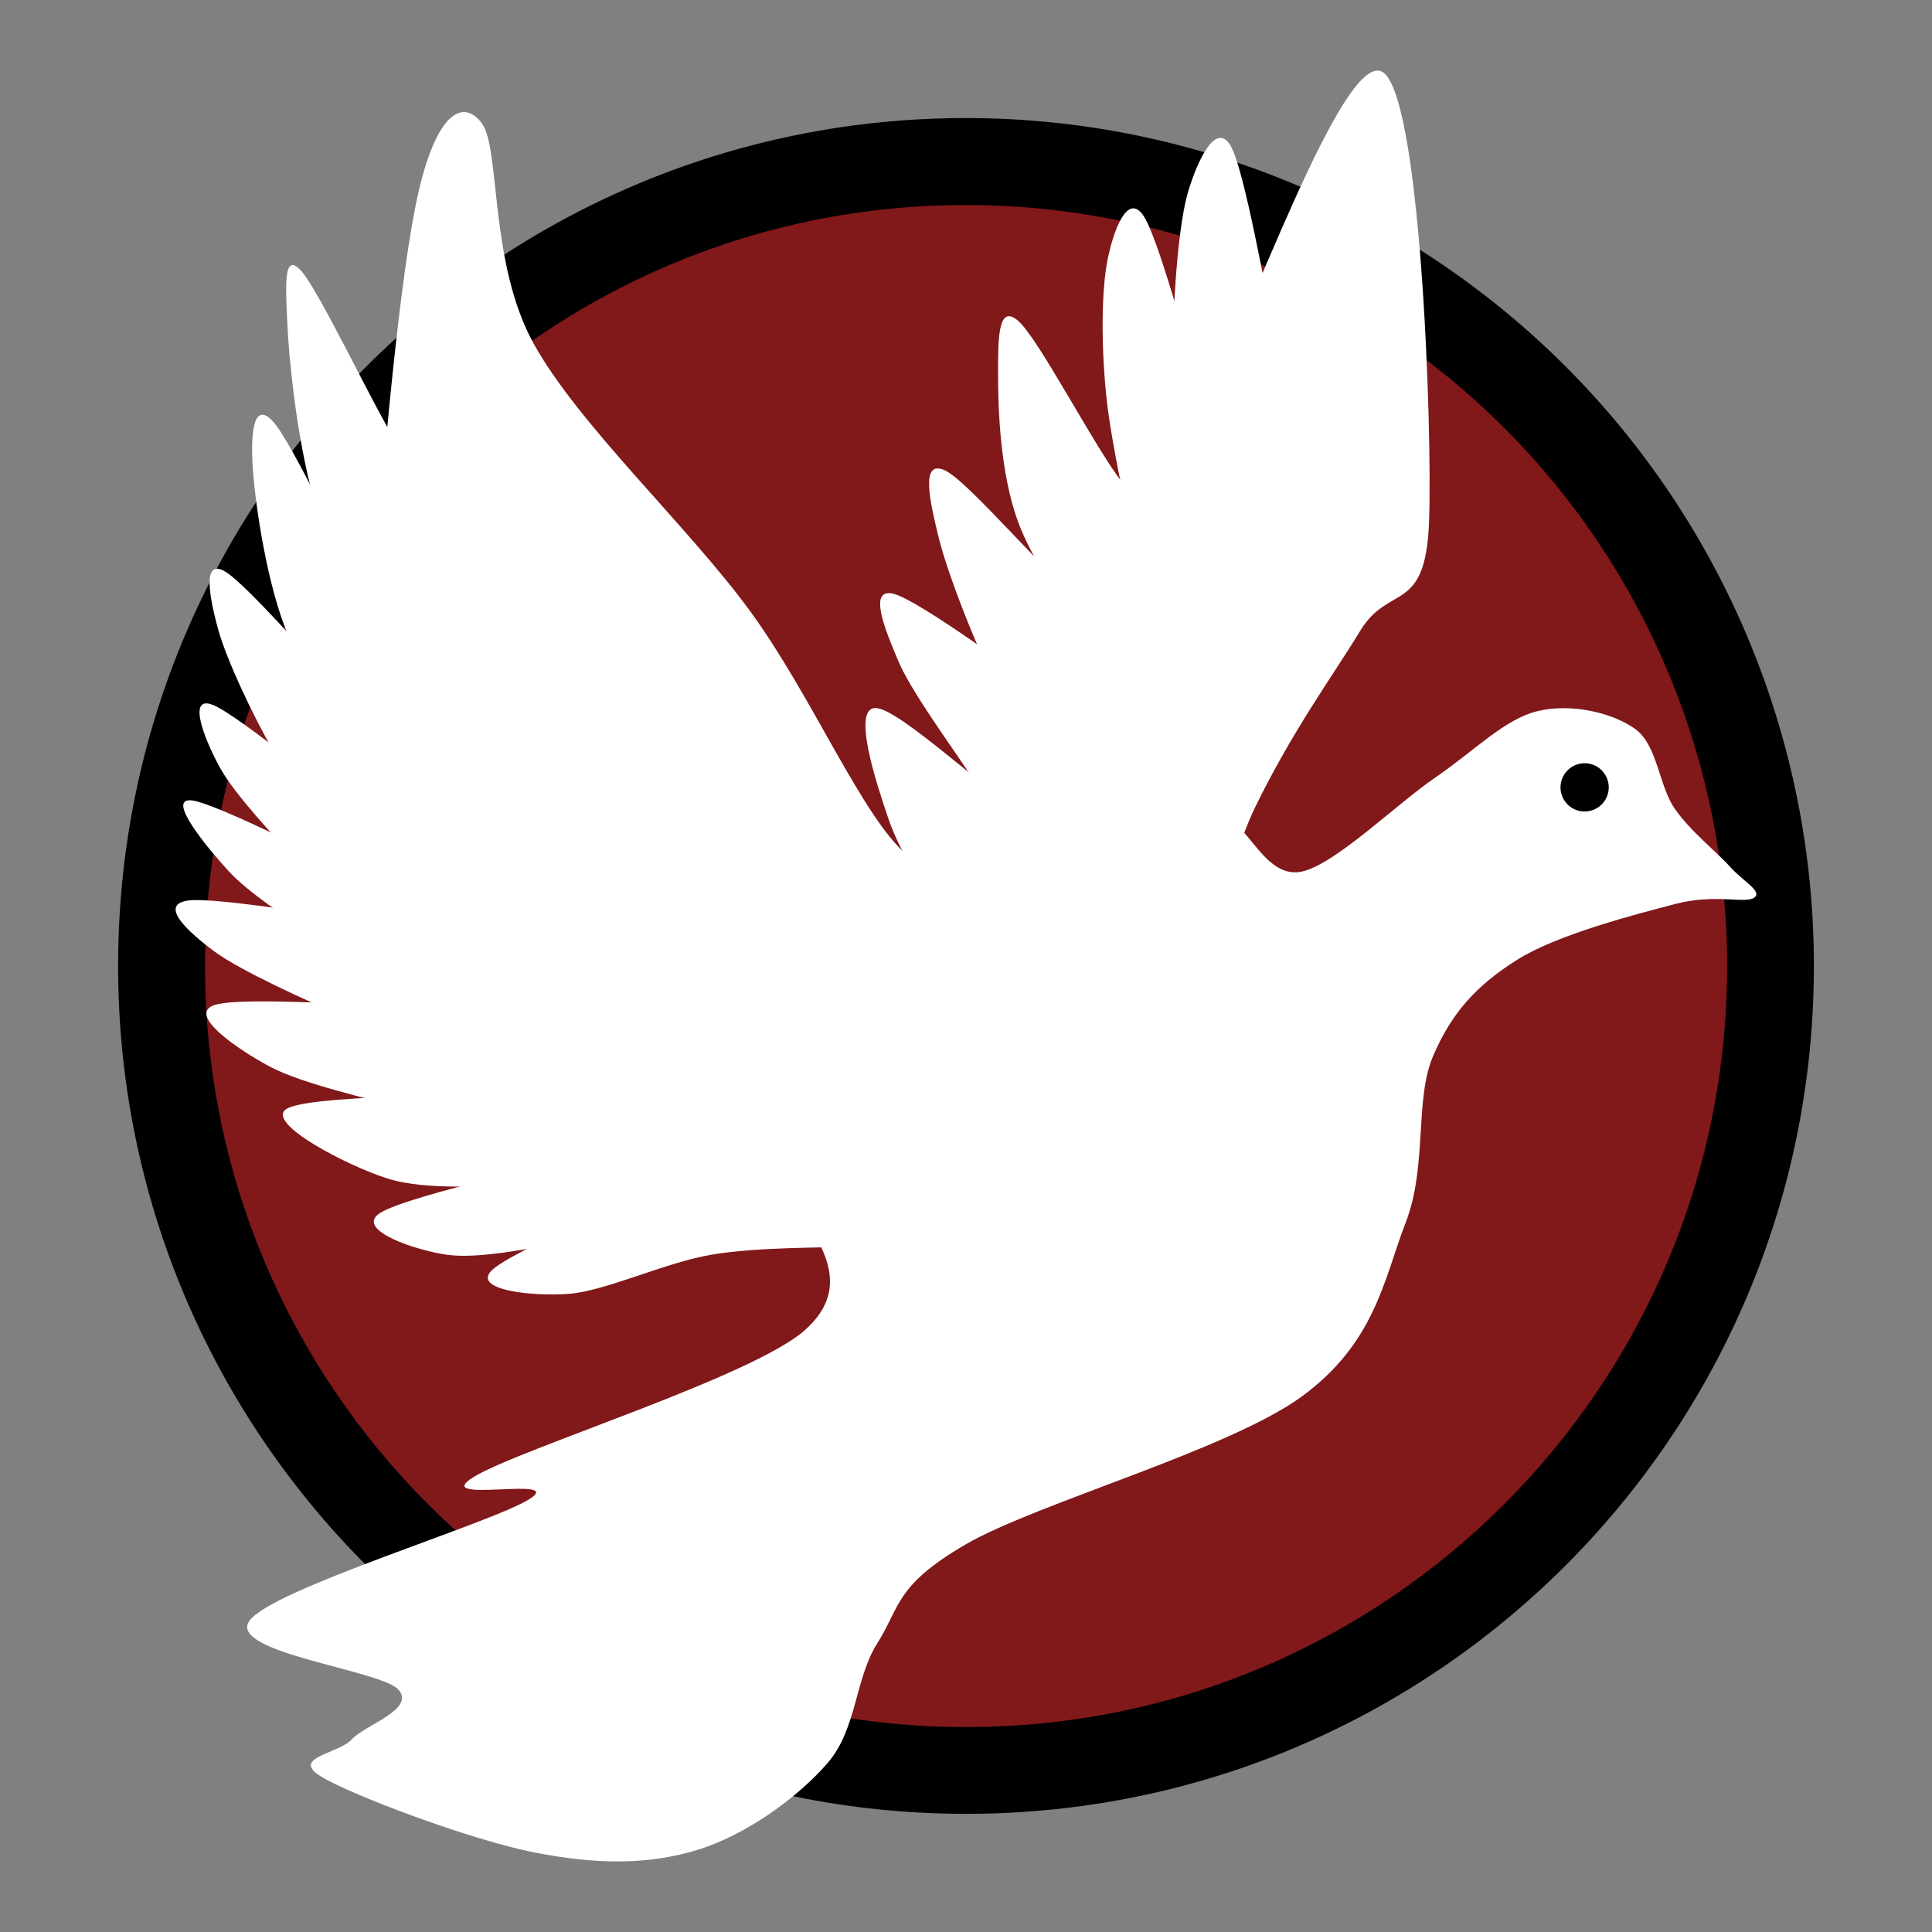 <svg width="150" height="150" version="1.1" viewBox="0.0 0.0 288.0 288.0" fill="none" stroke="none" stroke-linecap="square" stroke-miterlimit="10" xmlns:xlink="http://www.w3.org/1999/xlink" xmlns="http://www.w3.org/2000/svg"><rect x="0.0" y="0.0" width="288.0" height="288.0" fill="#808080" stroke="none"/><clipPath id="p.0"><path d="m0 0l288.0 0l0 288.0l-288.0 0l0 -288.0z" clip-rule="nonzero"/></clipPath><g clip-path="url(#p.0)"><path fill="#000000" fill-opacity="0.0" d="m0 0l288.0 0l0 288.0l-288.0 0z" fill-rule="evenodd"/><path fill="#000000" d="m17.606 143.992l0 0c0 -69.805 56.588 -126.394 126.394 -126.394l0 0c33.522 0 65.67 13.316 89.374 37.02c23.703 23.703 37.02 55.852 37.02 89.374l0 0c0 69.805 -56.588 126.394 -126.394 126.394l0 0c-69.805 0 -126.394 -56.588 -126.394 -126.394z" fill-rule="evenodd"/><path fill="#81181a" d="m30.565 144.006l0 0c0 -62.656 50.793 -113.449 113.449 -113.449l0 0c30.089 0 58.945 11.953 80.22 33.228c21.276 21.276 33.228 50.132 33.228 80.22l0 0c0 62.656 -50.793 113.449 -113.449 113.449l0 0c-62.656 0 -113.449 -50.793 -113.449 -113.449z" fill-rule="evenodd"/><path fill="#ffffff" d="m213.028 77.766c0.513 -13.901 -1.278 -65.019 -7.175 -67.154c-5.897 -2.135 -19.205 35.486 -28.206 54.346c-9 18.86 -18.746 48.384 -25.797 58.816c-7.051 10.433 -9.839 9.225 -16.51 3.781c-6.671 -5.444 -14.212 -23.714 -23.515 -36.446c-9.303 -12.732 -25.63 -27.813 -32.304 -39.945c-6.674 -12.132 -4.872 -29.137 -7.738 -32.849c-2.866 -3.712 -6.764 -1.325 -9.457 10.577c-2.693 11.901 -5.241 39.629 -6.702 60.831c-1.461 21.202 -12.822 50.769 -2.066 66.381c10.757 15.613 47.411 26.035 66.605 27.296c19.194 1.26 37.404 -9.223 48.561 -19.734c11.157 -10.512 12.705 -31.728 18.38 -43.336c5.675 -11.608 11.351 -19.22 15.672 -26.314c4.321 -7.094 9.739 -2.349 10.252 -16.25z" fill-rule="evenodd"/><path fill="#ffffff" d="m119.967 198.297c-7.868 6.965 -42.498 17.669 -49.334 21.861c-6.836 4.192 13.898 -0.289 8.32 3.29c-5.578 3.579 -38.533 13.445 -41.79 18.185c-3.257 4.74 19.701 7.314 22.248 10.255c2.547 2.942 -5.031 5.246 -6.966 7.395c-1.935 2.15 -9.173 2.694 -4.644 5.503c4.529 2.809 22.473 9.515 31.817 11.349c9.344 1.834 16.968 1.864 24.248 -0.343c7.28 -2.207 14.945 -7.753 19.435 -12.899c4.489 -5.145 4.057 -12.526 7.5 -17.972c3.443 -5.446 2.614 -8.577 13.159 -14.704c10.545 -6.127 39.179 -14.06 50.11 -22.056c10.931 -7.997 12.22 -17.476 15.477 -25.924c3.257 -8.448 1.29 -18.234 4.062 -24.764c2.773 -6.53 6.544 -10.626 12.574 -14.415c6.03 -3.789 17.722 -6.781 23.605 -8.32c5.883 -1.539 10.346 0.012 11.693 -0.914c1.347 -0.926 -1.633 -2.419 -3.611 -4.64c-1.978 -2.221 -5.892 -5.257 -8.255 -8.685c-2.363 -3.427 -2.517 -9.465 -5.922 -11.88c-3.405 -2.415 -9.56 -3.82 -14.509 -2.611c-4.95 1.21 -9.351 5.887 -15.188 9.869c-5.837 3.982 -14.833 12.849 -19.832 14.025c-4.998 1.177 -7.626 -5.757 -10.158 -6.966c-2.531 -1.209 2.644 -3.336 -5.03 -0.289c-7.674 3.047 -27.536 11.929 -41.014 18.571c-13.478 6.642 -36.501 15.092 -39.855 21.283c-3.353 6.191 16.091 9.898 19.734 15.863c3.644 5.965 9.995 12.964 2.127 19.929z" fill-rule="evenodd"/><path fill="#ffffff" d="m64.565 71.838c-0.959 -1.061 -2.475 -1.12 -5.756 -6.366c-3.281 -5.246 -11.262 -22.187 -13.928 -25.111c-2.666 -2.924 -2.292 2.235 -2.066 7.569c0.226 5.333 1.289 15.861 3.423 24.432c2.135 8.571 7.821 22.494 9.385 26.992" fill-rule="evenodd"/><path fill="#ffffff" d="m60.437 92.473c-0.96 -0.746 -2.478 0.457 -5.76 -4.474c-3.281 -4.931 -11.088 -21.96 -13.928 -25.111c-2.839 -3.151 -3.365 1.186 -3.109 6.204c0.256 5.018 1.876 16.396 4.644 23.905c2.768 7.509 9.969 17.622 11.963 21.146" fill-rule="evenodd"/><path fill="#ffffff" d="m55.28 107.331c-0.303 -0.245 1.808 2.221 -1.816 -1.47c-3.624 -3.691 -16.432 -18.647 -19.929 -20.677c-3.497 -2.029 -2.254 4.045 -1.054 8.5c1.2 4.455 5.143 12.873 8.255 18.232c3.111 5.359 8.678 11.6 10.414 13.92" fill-rule="evenodd"/><path fill="#ffffff" d="m57.739 123.962c-0.344 -0.183 2.288 2.056 -2.066 -1.098c-4.353 -3.154 -20.245 -16.433 -24.053 -17.828c-3.808 -1.395 -1.001 5.479 1.202 9.457c2.204 3.978 8.29 10.492 12.021 14.412c3.731 3.919 8.639 7.586 10.367 9.103" fill-rule="evenodd"/><path fill="#ffffff" d="m59.165 132.77c-0.371 -0.12 2.882 1.525 -2.224 -0.719c-5.107 -2.244 -24.596 -12.368 -28.415 -12.743c-3.819 -0.375 2.371 7.066 5.503 10.494c3.133 3.428 9.112 7.201 13.292 10.075c4.18 2.874 9.825 5.973 11.79 7.168" fill-rule="evenodd"/><path fill="#ffffff" d="m58.931 137.466c-0.389 0.018 2.846 0.641 -2.336 0.108c-5.182 -0.533 -24.653 -4.014 -28.758 -3.304c-4.105 0.71 0.258 4.699 4.127 7.565c3.87 2.866 13.703 7.309 19.091 9.631c5.389 2.322 11.035 3.584 13.242 4.301" fill-rule="evenodd"/><path fill="#ffffff" d="m65.051 149.694c-0.384 0.064 3.239 0.355 -2.304 0.386c-5.543 0.031 -27.199 -1.685 -30.954 -0.199c-3.755 1.486 3.609 6.535 8.425 9.114c4.815 2.579 14.935 4.815 20.467 6.363c5.532 1.548 10.604 2.437 12.725 2.925" fill-rule="evenodd"/><path fill="#ffffff" d="m77.768 161.918c-0.359 0.149 3.701 0.322 -2.156 0.896c-5.856 0.574 -30.008 0.401 -32.983 2.546c-2.975 2.144 9.201 8.45 15.134 10.32c5.933 1.87 15.247 1.036 20.464 0.899c5.217 -0.137 9.031 -1.435 10.837 -1.722" fill-rule="evenodd"/><path fill="#ffffff" d="m87.464 171.263c-0.332 0.204 3.19 -0.4 -1.99 1.224c-5.18 1.624 -25.967 6.094 -29.09 8.522c-3.123 2.428 5.552 5.403 10.353 6.048c4.801 0.646 13.193 -1.091 18.452 -2.174c5.259 -1.083 10.92 -3.602 13.104 -4.322" fill-rule="evenodd"/><path fill="#ffffff" d="m103.2 174.212c-0.315 0.229 3.105 -1.162 -1.889 1.376c-4.993 2.537 -25.314 10.967 -28.072 13.848c-2.758 2.881 6.048 3.839 11.523 3.438c5.475 -0.401 14.362 -4.671 21.327 -5.846c6.965 -1.175 17.053 -1.002 20.464 -1.202" fill-rule="evenodd"/><path fill="#ffffff" d="m190.865 51.781c-0.136 -0.365 0.428 2.829 -0.816 -2.192c-1.245 -5.021 -4.499 -24.421 -6.652 -27.935c-2.153 -3.514 -4.848 2.154 -6.265 6.85c-1.417 4.696 -2.166 15.162 -2.235 21.327c-0.069 6.165 1.517 13.051 1.82 15.661" fill-rule="evenodd"/><path fill="#ffffff" d="m181.257 61.869c-0.401 -0.774 -0.587 0.339 -2.409 -4.644c-1.822 -4.983 -6.23 -22.177 -8.522 -25.255c-2.292 -3.078 -4.328 2.262 -5.229 6.785c-0.901 4.523 -0.979 12.531 -0.177 20.355c0.802 7.824 4.159 22.157 4.99 26.588" fill-rule="evenodd"/><path fill="#ffffff" d="m175.928 77.684c-1.413 -0.928 -4.455 -0.593 -8.479 -5.568c-4.024 -4.975 -12.554 -21.573 -15.665 -24.284c-3.111 -2.711 -2.996 3.03 -3.001 8.02c-0.005 4.99 0.282 14.554 2.972 21.919c2.69 7.365 10.971 18.558 13.166 22.269" fill-rule="evenodd"/><path fill="#ffffff" d="m173.862 93.159c-1.973 -0.483 -6.331 0.947 -11.837 -2.896c-5.506 -3.843 -17.521 -18.484 -21.2 -20.16c-3.68 -1.676 -2.225 4.62 -0.877 10.104c1.348 5.483 5.832 16.911 8.963 22.796c3.13 5.885 8.182 10.43 9.818 12.516" fill-rule="evenodd"/><path fill="#ffffff" d="m159.457 105.54c-0.437 -0.285 1.763 1.131 -2.622 -1.708c-4.385 -2.839 -19.859 -14.427 -23.688 -15.329c-3.829 -0.902 -1.146 5.506 0.711 9.919c1.857 4.413 7.032 11.475 10.432 16.56c3.4 5.085 8.305 11.624 9.966 13.949" fill-rule="evenodd"/><path fill="#ffffff" d="m168.439 126.526c-2.363 -0.688 -7.862 -0.63 -14.18 -4.127c-6.319 -3.497 -20.095 -16.798 -23.732 -16.856c-3.637 -0.058 0.191 11.465 1.91 16.51c1.719 5.045 5.368 10.719 8.406 13.758c3.038 3.039 8.185 3.728 9.822 4.474" fill-rule="evenodd"/><path fill="#000000" d="m232.621 117.372l0 0c0 -1.986 1.61 -3.597 3.597 -3.597l0 0c0.954 0 1.869 0.379 2.543 1.053c0.674 0.674 1.053 1.589 1.053 2.543l0 0c0 1.986 -1.61 3.597 -3.597 3.597l0 0c-1.986 0 -3.597 -1.61 -3.597 -3.597z" fill-rule="evenodd"/></g></svg>